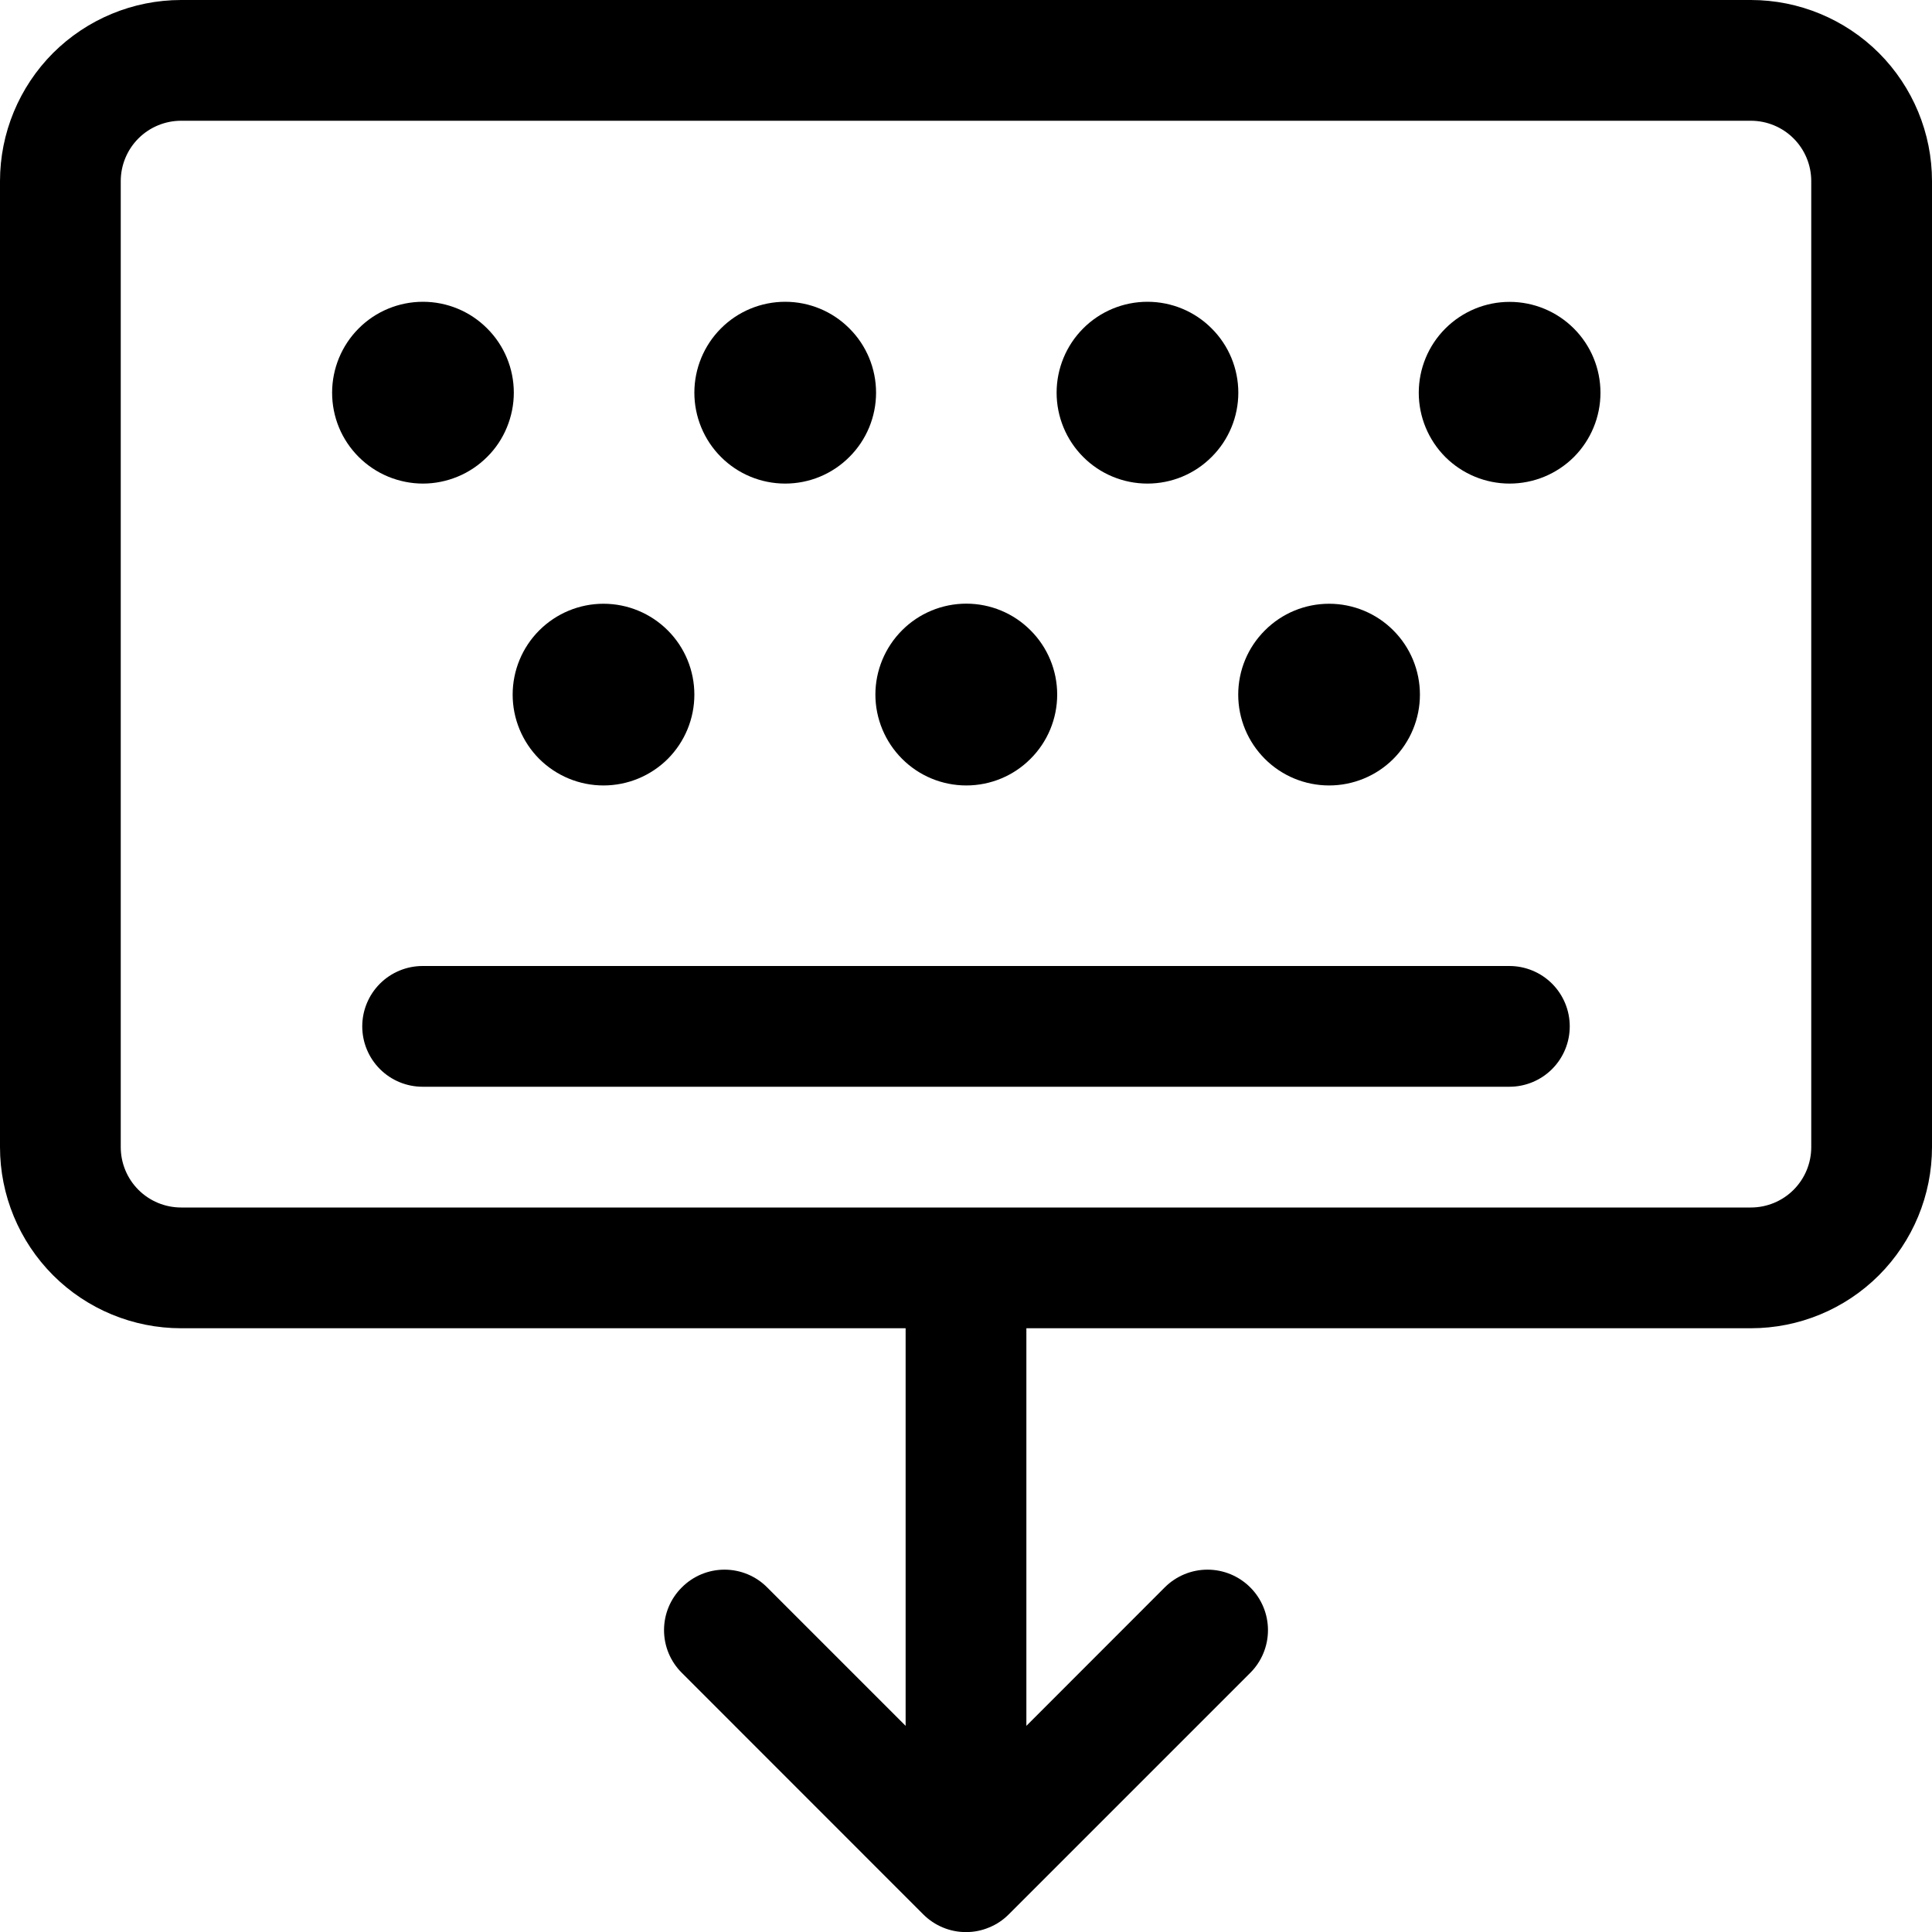 <svg width="20" height="20" viewBox="0 0 20 20" fill="none" xmlns="http://www.w3.org/2000/svg">
<path d="M4.375 10C4.209 10 4.05 10.066 3.933 10.183C3.816 10.3 3.75 10.459 3.75 10.625C3.75 10.791 3.816 10.95 3.933 11.067C4.05 11.184 4.209 11.25 4.375 11.25H15.625C15.791 11.25 15.95 11.184 16.067 11.067C16.184 10.95 16.25 10.791 16.25 10.625C16.25 10.459 16.184 10.3 16.067 10.183C15.95 10.066 15.791 10 15.625 10H4.375ZM12.819 4.065C12.819 4.314 12.72 4.554 12.543 4.73C12.367 4.907 12.128 5.006 11.878 5.006C11.629 5.006 11.389 4.907 11.213 4.73C11.037 4.554 10.938 4.314 10.938 4.065C10.938 3.816 11.037 3.576 11.213 3.4C11.389 3.223 11.629 3.124 11.878 3.124C12.128 3.124 12.367 3.223 12.543 3.4C12.72 3.576 12.819 3.816 12.819 4.065ZM15.627 5.006C15.877 5.006 16.116 4.907 16.293 4.731C16.469 4.554 16.568 4.315 16.568 4.066C16.568 3.816 16.469 3.577 16.293 3.401C16.116 3.224 15.877 3.125 15.627 3.125C15.378 3.125 15.139 3.224 14.962 3.401C14.786 3.577 14.687 3.816 14.687 4.066C14.687 4.315 14.786 4.554 14.962 4.731C15.139 4.907 15.378 5.006 15.627 5.006ZM5.319 4.065C5.319 4.189 5.294 4.311 5.247 4.425C5.2 4.539 5.131 4.643 5.043 4.73C4.956 4.817 4.852 4.887 4.738 4.934C4.624 4.981 4.502 5.006 4.378 5.006C4.255 5.006 4.132 4.981 4.018 4.934C3.904 4.887 3.8 4.817 3.713 4.73C3.626 4.643 3.556 4.539 3.509 4.425C3.462 4.311 3.438 4.189 3.438 4.065C3.438 3.816 3.537 3.576 3.713 3.4C3.889 3.223 4.129 3.124 4.378 3.124C4.628 3.124 4.867 3.223 5.043 3.4C5.22 3.576 5.319 3.816 5.319 4.065ZM6.247 8.131C6.497 8.131 6.736 8.032 6.913 7.856C7.089 7.679 7.188 7.44 7.188 7.191C7.188 6.941 7.089 6.702 6.913 6.526C6.736 6.349 6.497 6.25 6.247 6.25C5.998 6.25 5.759 6.349 5.582 6.526C5.406 6.702 5.307 6.941 5.307 7.191C5.307 7.44 5.406 7.679 5.582 7.856C5.759 8.032 5.998 8.131 6.247 8.131ZM10.944 7.19C10.944 7.439 10.845 7.679 10.668 7.855C10.492 8.032 10.253 8.131 10.003 8.131C9.754 8.131 9.514 8.032 9.338 7.855C9.162 7.679 9.062 7.439 9.062 7.19C9.062 6.941 9.162 6.701 9.338 6.525C9.514 6.348 9.754 6.249 10.003 6.249C10.253 6.249 10.492 6.348 10.668 6.525C10.845 6.701 10.944 6.941 10.944 7.19ZM13.759 8.131C14.008 8.131 14.248 8.032 14.424 7.856C14.6 7.679 14.699 7.44 14.699 7.191C14.699 6.941 14.6 6.702 14.424 6.526C14.248 6.349 14.008 6.25 13.759 6.25C13.509 6.25 13.27 6.349 13.094 6.526C12.917 6.702 12.818 6.941 12.818 7.191C12.818 7.44 12.917 7.679 13.094 7.856C13.27 8.032 13.509 8.131 13.759 8.131ZM9.069 4.065C9.069 4.314 8.97 4.554 8.793 4.73C8.617 4.907 8.378 5.006 8.128 5.006C7.879 5.006 7.639 4.907 7.463 4.73C7.287 4.554 7.188 4.314 7.188 4.065C7.188 3.816 7.287 3.576 7.463 3.4C7.639 3.223 7.879 3.124 8.128 3.124C8.378 3.124 8.617 3.223 8.793 3.4C8.97 3.576 9.069 3.816 9.069 4.065ZM1.875 0C1.378 0 0.901 0.198 0.549 0.549C0.198 0.901 0 1.378 0 1.875V11.875C0 12.372 0.198 12.849 0.549 13.201C0.901 13.553 1.378 13.75 1.875 13.75H9.375V17.866L7.942 16.433C7.825 16.315 7.666 16.249 7.5 16.249C7.334 16.249 7.175 16.315 7.058 16.433C6.94 16.55 6.874 16.709 6.874 16.875C6.874 17.041 6.94 17.2 7.058 17.317L9.557 19.817C9.616 19.876 9.685 19.922 9.76 19.953C9.836 19.985 9.918 20.001 10 20.001C10.082 20.001 10.164 19.985 10.239 19.953C10.316 19.922 10.384 19.876 10.443 19.817L12.943 17.317C13.06 17.2 13.126 17.041 13.126 16.875C13.126 16.709 13.06 16.55 12.943 16.433C12.825 16.315 12.666 16.249 12.5 16.249C12.334 16.249 12.175 16.315 12.057 16.433L10.625 17.866V13.75H18.125C18.622 13.75 19.099 13.553 19.451 13.201C19.802 12.849 20 12.372 20 11.875V1.875C20 1.378 19.802 0.901 19.451 0.549C19.099 0.198 18.622 0 18.125 0H1.875ZM18.125 12.5H1.875C1.709 12.5 1.55 12.434 1.433 12.317C1.316 12.2 1.25 12.041 1.25 11.875V1.875C1.25 1.709 1.316 1.55 1.433 1.433C1.55 1.316 1.709 1.25 1.875 1.25H18.125C18.291 1.25 18.45 1.316 18.567 1.433C18.684 1.55 18.75 1.709 18.75 1.875V11.875C18.75 12.041 18.684 12.2 18.567 12.317C18.45 12.434 18.291 12.5 18.125 12.5Z" fill="black"/>
</svg>

